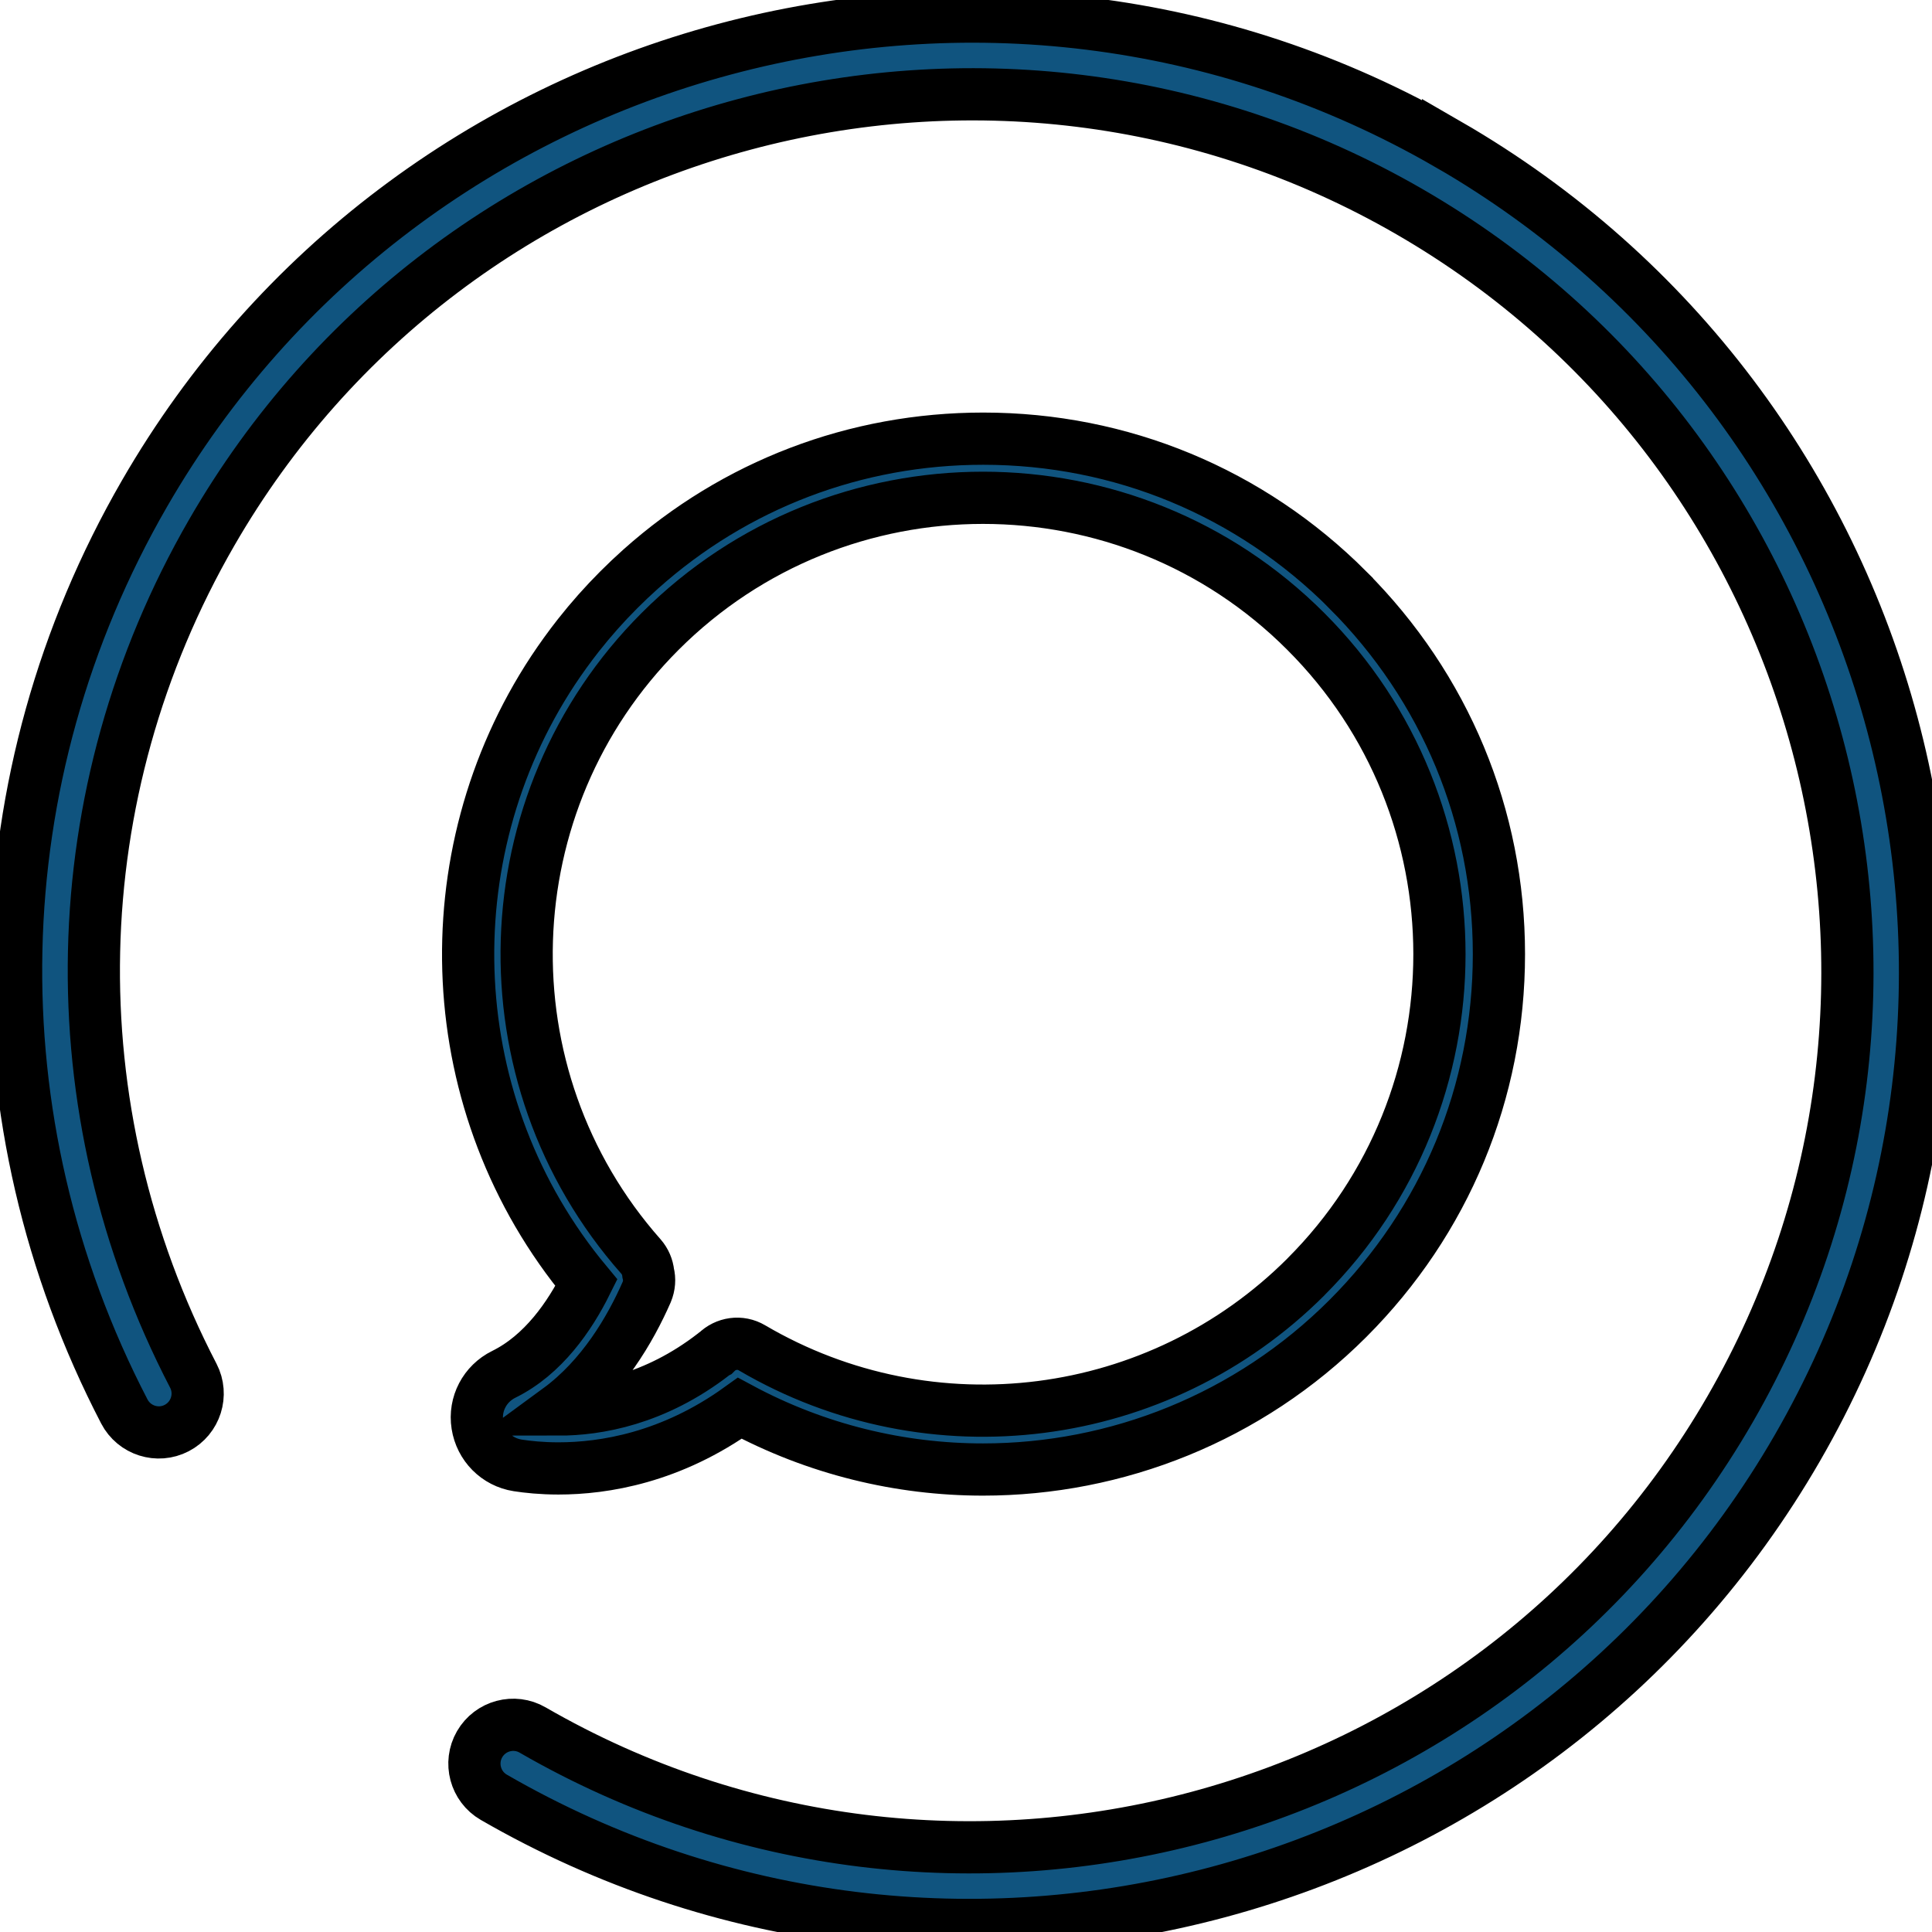 <svg width="37" height="37" xmlns="http://www.w3.org/2000/svg">

 <g>
  <title>background</title>
  <rect fill="none" id="canvas_background" height="402" width="582" y="-1" x="-1"/>
 </g>
 <g>
  <title>Layer 1</title>
  <path stroke="null" id="svg_1" fill="#10547F" d="m25.809,11.293c-1.866,-1.866 -4.341,-2.892 -6.979,-2.892c-2.447,0 -4.754,0.883 -6.564,2.501c-0.141,0.126 -0.279,0.257 -0.414,0.392c-0.278,0.278 -0.535,0.568 -0.773,0.87c-0.173,0.22 -0.336,0.446 -0.489,0.677c-2.349,3.564 -2.164,8.35 0.64,11.726c-0.317,0.638 -0.826,1.381 -1.582,1.753c-0.363,0.179 -0.568,0.568 -0.505,0.968c0.063,0.401 0.372,0.714 0.772,0.776c0.188,0.029 0.455,0.058 0.78,0.058c0.872,0 2.158,-0.205 3.473,-1.152c1.465,0.789 3.068,1.173 4.658,1.173c2.554,0 5.084,-0.989 6.987,-2.892c1.866,-1.866 2.893,-4.34 2.893,-6.978c0,-2.638 -1.031,-5.113 -2.897,-6.978zm-0.797,13.159c-2.817,2.817 -7.179,3.376 -10.61,1.361c-0.225,-0.134 -0.505,-0.092 -0.685,0.088c-0.017,0.008 -0.033,0.021 -0.046,0.033c-1.131,0.876 -2.241,1.06 -2.976,1.06c0.843,-0.618 1.377,-1.536 1.69,-2.249c0.05,-0.121 0.059,-0.246 0.029,-0.363c-0.012,-0.113 -0.058,-0.225 -0.138,-0.317c-3.055,-3.451 -2.897,-8.71 0.367,-11.974c3.41,-3.41 8.957,-3.41 12.363,0c3.414,3.41 3.414,8.952 0.004,12.362z" clip-rule="evenodd" fill-rule="evenodd"/>
  <path stroke="null" id="svg_2" fill="#10547F" d="m27.732,2.762c8.727,5.039 11.728,16.24 6.69,24.968c-5.039,8.728 -16.238,11.729 -24.965,6.69c-0.355,-0.205 -0.477,-0.661 -0.272,-1.016c0.206,-0.356 0.661,-0.478 1.016,-0.272c8.017,4.629 18.304,1.872 22.933,-6.145c4.629,-8.018 1.872,-18.306 -6.145,-22.935c-8.016,-4.629 -18.304,-1.872 -22.933,6.145c-2.881,4.991 -3.014,11.027 -0.354,16.149c0.189,0.364 0.047,0.813 -0.318,1.003c-0.364,0.189 -0.813,0.047 -1.003,-0.318c-2.895,-5.574 -2.75,-12.146 0.386,-17.578c5.039,-8.728 16.238,-11.729 24.965,-6.69z" clip-rule="evenodd" fill-rule="evenodd"/>
 </g>
</svg>